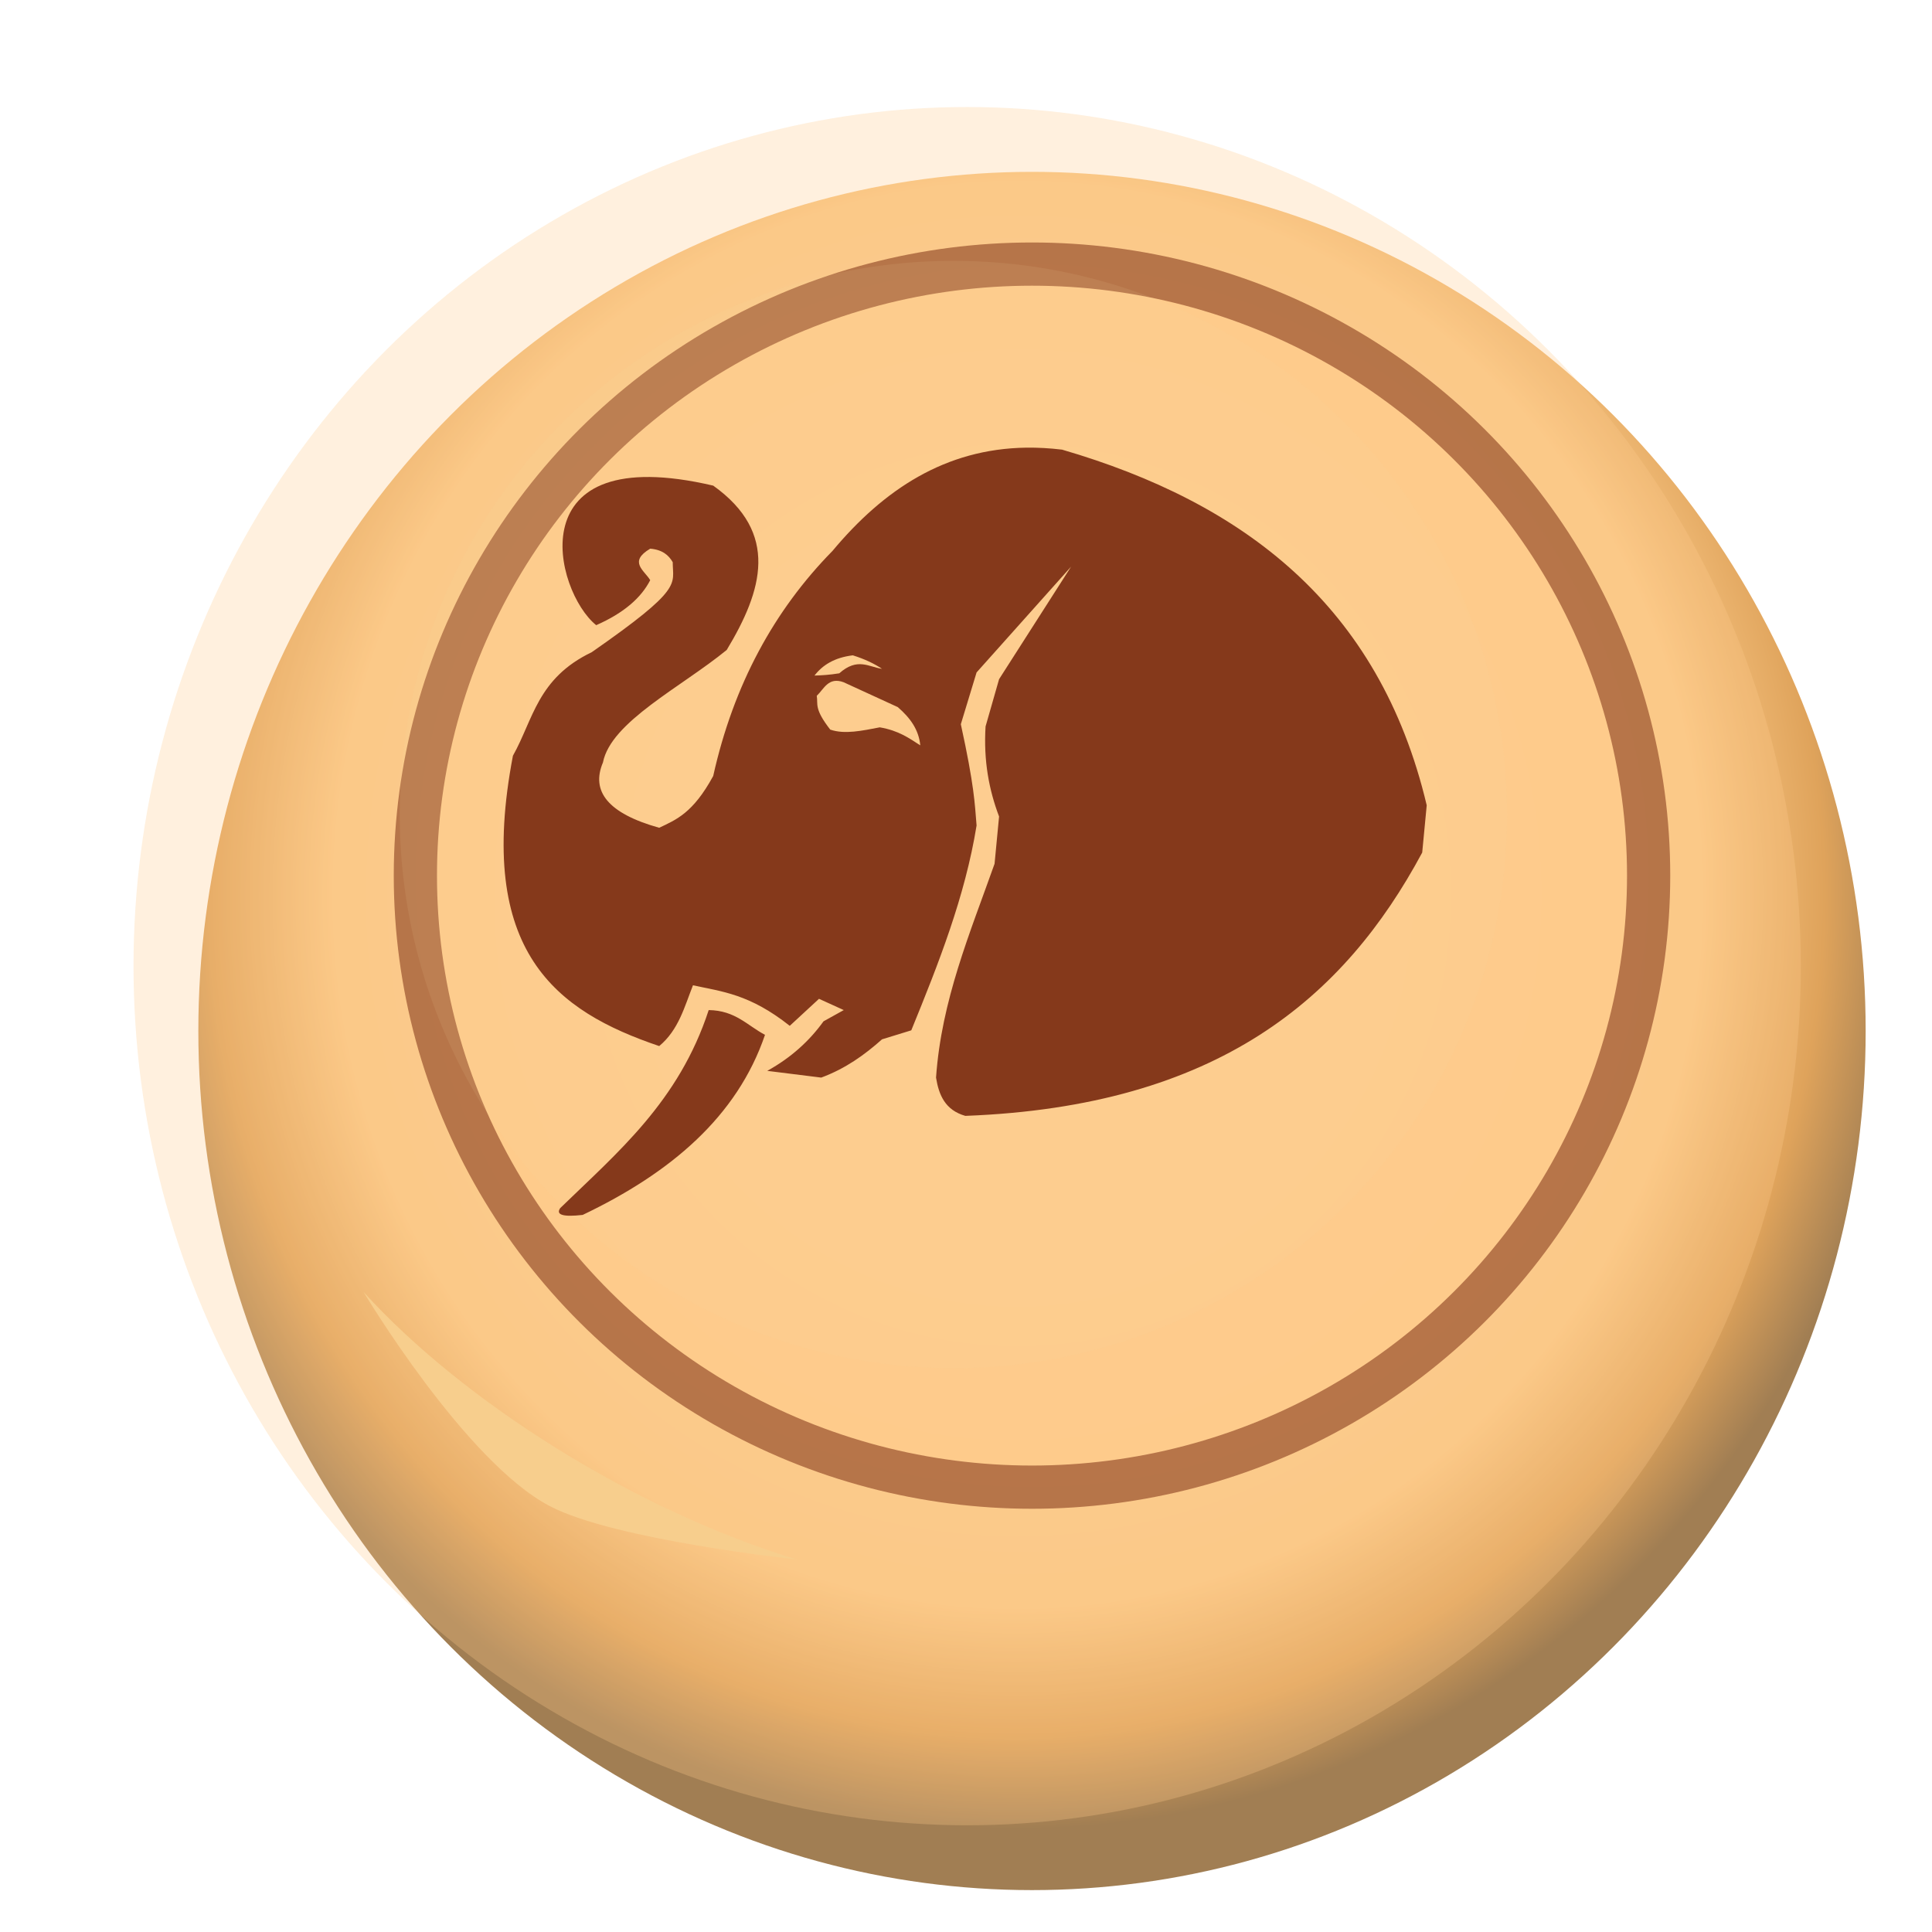<?xml version="1.0" encoding="UTF-8" standalone="no"?>
<svg
   width="92"
   height="92"
   id="svg2"
   version="1.1"
   inkscape:version="1.2 (dc2aedaf03, 2022-05-15)"
   sodipodi:docname="red_elephant.svg"
   inkscape:export-filename="D:\Pictures\Chess Variants\Xiangqi\pieces\Internationalized\Wood\Red Cannon.png"
   inkscape:export-xdpi="365.15302"
   inkscape:export-ydpi="365.15302"
   xml:space="preserve"
   xmlns:inkscape="http://www.inkscape.org/namespaces/inkscape"
   xmlns:sodipodi="http://sodipodi.sourceforge.net/DTD/sodipodi-0.dtd"
   xmlns:xlink="http://www.w3.org/1999/xlink"
   xmlns="http://www.w3.org/2000/svg"
   xmlns:svg="http://www.w3.org/2000/svg"
   xmlns:rdf="http://www.w3.org/1999/02/22-rdf-syntax-ns#"
   xmlns:cc="http://creativecommons.org/ns#"
   xmlns:dc="http://purl.org/dc/elements/1.1/"><defs
     id="defs10"><radialGradient
       inkscape:collect="always"
       xlink:href="#linearGradient22489"
       id="radialGradient22491"
       cx="-638.68"
       cy="63.567"
       fx="-638.68"
       fy="63.567"
       r="57.869"
       gradientTransform="matrix(1.075,0.024,-0.025,1.12,875.452,-171.127)"
       gradientUnits="userSpaceOnUse" /><linearGradient
       inkscape:collect="always"
       id="linearGradient22489"><stop
         style="stop-color:#f8d7a6;stop-opacity:1"
         offset="0"
         id="stop22485" /><stop
         style="stop-color:#fac886;stop-opacity:1"
         offset="0.763"
         id="stop40210" /><stop
         style="stop-color:#dfa35b;stop-opacity:1"
         offset="0.9"
         id="stop26749" /><stop
         style="stop-color:#a17e53;stop-opacity:1"
         offset="1"
         id="stop22487" /></linearGradient><filter
       inkscape:label="Tiger Fur"
       inkscape:menu="Overlays"
       inkscape:menu-tooltip="Tiger fur pattern with folds and bevel around the edges"
       height="1.402"
       y="-0.201"
       width="1.415"
       x="-0.207"
       style="color-interpolation-filters:sRGB"
       id="filter77257"><feTurbulence
         type="turbulence"
         result="result0"
         seed="57"
         numOctaves="2"
         baseFrequency="0.1 0.015"
         id="feTurbulence77241" /><feComposite
         result="result1"
         operator="over"
         in2="result0"
         in="result0"
         id="feComposite77243" /><feComposite
         result="fbSourceGraphic"
         in="SourceGraphic"
         operator="arithmetic"
         in2="result1"
         k1="1"
         id="feComposite77245"
         k2="0"
         k3="0"
         k4="0" /><feGaussianBlur
         stdDeviation="10"
         result="result8"
         in="fbSourceGraphic"
         id="feGaussianBlur77247" /><feComposite
         in2="result8"
         result="result6"
         operator="xor"
         in="result8"
         id="feComposite77249" /><feDisplacementMap
         xChannelSelector="A"
         yChannelSelector="A"
         scale="100"
         result="result4"
         in="result1"
         in2="result6"
         id="feDisplacementMap77251" /><feComposite
         in2="result4"
         result="result2"
         operator="arithmetic"
         k1="1"
         in="SourceGraphic"
         id="feComposite77253"
         k2="0"
         k3="0"
         k4="0" /><feComposite
         operator="out"
         in="SourceGraphic"
         in2="result2"
         id="feComposite77255" /></filter><filter
       inkscape:collect="always"
       style="color-interpolation-filters:sRGB"
       id="filter82197"
       x="-0.102"
       y="-0.165"
       width="1.203"
       height="1.329"><feGaussianBlur
         inkscape:collect="always"
         stdDeviation="1.273"
         id="feGaussianBlur82199" /></filter><filter
       inkscape:collect="always"
       style="color-interpolation-filters:sRGB"
       id="filter87124"
       x="-0.106"
       y="-0.106"
       width="1.211"
       height="1.211"><feGaussianBlur
         inkscape:collect="always"
         stdDeviation="3.048"
         id="feGaussianBlur87126" /></filter><filter
       style="color-interpolation-filters:sRGB;"
       inkscape:label="Drop Shadow"
       id="filter156792"
       x="-0.031"
       y="-0.03"
       width="1.101"
       height="1.098"><feFlood
         flood-opacity="0.498"
         flood-color="rgb(0,0,0)"
         result="flood"
         id="feFlood156782" /><feComposite
         in="flood"
         in2="SourceGraphic"
         operator="in"
         result="composite1"
         id="feComposite156784" /><feGaussianBlur
         in="composite1"
         stdDeviation="1.5"
         result="blur"
         id="feGaussianBlur156786" /><feOffset
         dx="4.5"
         dy="4.5"
         result="offset"
         id="feOffset156788" /><feComposite
         in="SourceGraphic"
         in2="offset"
         operator="over"
         result="composite2"
         id="feComposite156790" /></filter><filter
       inkscape:collect="always"
       style="color-interpolation-filters:sRGB"
       id="filter72250"
       x="-0.011"
       y="-0.013"
       width="1.022"
       height="1.026"><feGaussianBlur
         inkscape:collect="always"
         stdDeviation="0.184"
         id="feGaussianBlur72252" /></filter></defs><sodipodi:namedview
     pagecolor="#ffffff"
     bordercolor="#666666"
     borderopacity="1"
     objecttolerance="10"
     gridtolerance="10"
     guidetolerance="10"
     inkscape:pageopacity="0"
     inkscape:pageshadow="2"
     inkscape:window-width="3840"
     inkscape:window-height="2050"
     id="namedview8"
     showgrid="false"
     inkscape:zoom="4"
     inkscape:cx="101.25"
     inkscape:cy="66.375001"
     inkscape:window-x="3828"
     inkscape:window-y="-12"
     inkscape:window-maximized="1"
     inkscape:current-layer="g72282"
     fit-margin-top="0"
     fit-margin-left="0"
     fit-margin-right="0"
     fit-margin-bottom="0"
     inkscape:pagecheckerboard="false"
     showguides="false"
     inkscape:showpageshadow="2"
     inkscape:deskcolor="#d1d1d1" /><g
     inkscape:groupmode="layer"
     id="layer1"
     inkscape:label="Background"
     style="display:inline" /><g
     inkscape:groupmode="layer"
     id="layer2"
     inkscape:label="Symbol"
     style="display:inline"><g
       id="g156600"
       transform="matrix(0.686,0,0,0.686,-231.774,9.23)"><g
         id="g38345"
         transform="translate(216.733,159.424)"
         style="display:inline;filter:url(#filter156792)"><ellipse
           style="opacity:1;fill:url(#radialGradient22491);fill-opacity:1;stroke:none;stroke-width:1.944;stroke-linecap:round;stroke-linejoin:round;paint-order:stroke fill markers"
           id="path1193"
           cx="188.267"
           cy="-105.813"
           rx="57.869"
           ry="59.637" /><ellipse
           style="opacity:0.826;fill:#fecb8b;fill-opacity:1;stroke:#85391b;stroke-width:3;stroke-linecap:round;stroke-linejoin:round;stroke-dasharray:none;stroke-opacity:1;paint-order:markers fill stroke"
           id="path1750"
           cx="188.267"
           cy="-116.597"
           rx="42.804"
           ry="42.45" /></g><g
         id="g55586"
         transform="translate(56.927,154.474)"
         style="display:inline;opacity:0.288;mix-blend-mode:multiply;filter:url(#filter77257)"><ellipse
           style="opacity:1;fill:#fecb8b;fill-opacity:1;stroke:none;stroke-width:1.944;stroke-linecap:round;stroke-linejoin:round;paint-order:stroke fill markers"
           id="ellipse55582"
           cx="348.073"
           cy="-100.863"
           rx="57.869"
           ry="59.637" /></g><path
         style="display:inline;mix-blend-mode:normal;fill:#f7ce8d;fill-opacity:1;stroke:none;stroke-width:1px;stroke-linecap:butt;stroke-linejoin:miter;stroke-opacity:1;filter:url(#filter82197)"
         d="m 363.102,76.233 c 0,0 7.025,11.75 12.905,14.849 4.488,2.366 17.147,3.712 17.147,3.712 -11.2,-3.414 -23.095,-10.905 -30.052,-18.562 z"
         id="path78765"
         sodipodi:nodetypes="cscc" /><circle
         style="display:inline;opacity:0.322;mix-blend-mode:normal;fill:#efd49c;fill-opacity:1;stroke:none;stroke-width:3;stroke-linecap:round;stroke-linejoin:round;stroke-dasharray:none;stroke-opacity:1;paint-order:markers fill stroke;filter:url(#filter87124)"
         id="path84638"
         cx="-402.375"
         cy="-180.875"
         r="34.625"
         transform="matrix(1.11,0,0,1.11,850.681,243.857)" /></g><g
       transform="matrix(1.072,0,0,1.072,-45.182,0.876)"
       id="g72282"
       style="display:inline;fill:#85391b;fill-opacity:1;filter:url(#filter72250)"><g
         id="g72280"
         style="opacity:1;fill:#85391b;fill-opacity:1"
         transform="translate(-35.932,26.481)"><path
           transform="matrix(0.849,0,0,0.849,81.898,-28.908)"
           d="m 49.193,25.318 c -4.234,0.062 -7.45,2.189 -10.133,5.402 -3.054,3.11 -5.178,7.001 -6.242,11.777 -1.056,1.942 -1.936,2.286 -2.826,2.709 -2.697,-0.755 -3.578,-1.916 -2.943,-3.416 0.415,-2.13 4.107,-3.946 6.477,-5.889 1.881,-3.119 2.763,-6.117 -0.707,-8.596 -10.314,-2.416 -8.311,5.542 -6.123,7.301 1.46,-0.643 2.357,-1.44 2.826,-2.355 -0.306,-0.513 -1.157,-0.961 0,-1.648 0.634,0.054 0.965,0.337 1.178,0.707 0,1.178 0.593,1.349 -4.24,4.711 -2.848,1.367 -3.053,3.519 -4.121,5.416 -1.965,10.29 2.296,13.376 7.654,15.191 1.019,-0.849 1.318,-2.05 1.766,-3.18 1.526,0.332 2.962,0.455 5.064,2.121 0.51,-0.471 1.021,-0.943 1.531,-1.414 l 1.295,0.59 -1.059,0.588 c -0.73,1.015 -1.686,1.895 -2.945,2.592 l 2.826,0.352 c 1.28,-0.475 2.277,-1.198 3.18,-2.002 l 1.531,-0.471 c 1.429,-3.499 2.817,-7.01 3.416,-10.717 -0.095,-1.159 -0.12,-2.084 -0.824,-5.299 l 0.824,-2.709 4.945,-5.535 -3.768,5.889 -0.707,2.473 c -0.111,1.801 0.184,3.332 0.707,4.711 l -0.236,2.473 c -1.293,3.648 -2.78,7.145 -3.062,11.188 0.147,0.911 0.476,1.7 1.531,2.002 13.225,-0.5 19.819,-6.162 23.906,-13.777 l 0.236,-2.473 C 67.669,33.557 60.551,28.189 51.072,25.422 c -0.648,-0.078 -1.274,-0.112 -1.879,-0.104 z m -9.074,10.865 c 0.628,0.196 1.127,0.436 1.531,0.707 -0.349,-0.049 -0.669,-0.202 -1.021,-0.236 -0.353,-0.035 -0.737,0.048 -1.215,0.471 -0.524,0.085 -0.92,0.106 -1.297,0.117 0.21,-0.273 0.47,-0.508 0.797,-0.689 0.327,-0.182 0.721,-0.31 1.205,-0.369 z m -0.471,1.412 2.826,1.297 c 0.323,0.279 0.6,0.576 0.805,0.906 0.204,0.33 0.336,0.693 0.373,1.096 -0.584,-0.375 -1.126,-0.773 -2.119,-0.943 -0.916,0.176 -1.844,0.38 -2.592,0.119 -0.43,-0.553 -0.586,-0.882 -0.646,-1.129 -0.06,-0.247 -0.022,-0.411 -0.059,-0.639 0.194,-0.184 0.346,-0.436 0.551,-0.604 0.204,-0.168 0.46,-0.252 0.861,-0.104 z m -7.066,17.15 c -1.564,4.789 -4.768,7.445 -7.771,10.363 -0.242,0.359 0.172,0.468 1.178,0.354 4.598,-2.195 8.078,-5.136 9.539,-9.422 -0.926,-0.486 -1.546,-1.276 -2.945,-1.295 z"
           style="fill:#85391b;fill-opacity:1;stroke:none;stroke-width:1.178px;stroke-linecap:butt;stroke-linejoin:miter;stroke-opacity:1"
           id="path72278" /></g></g></g></svg>
